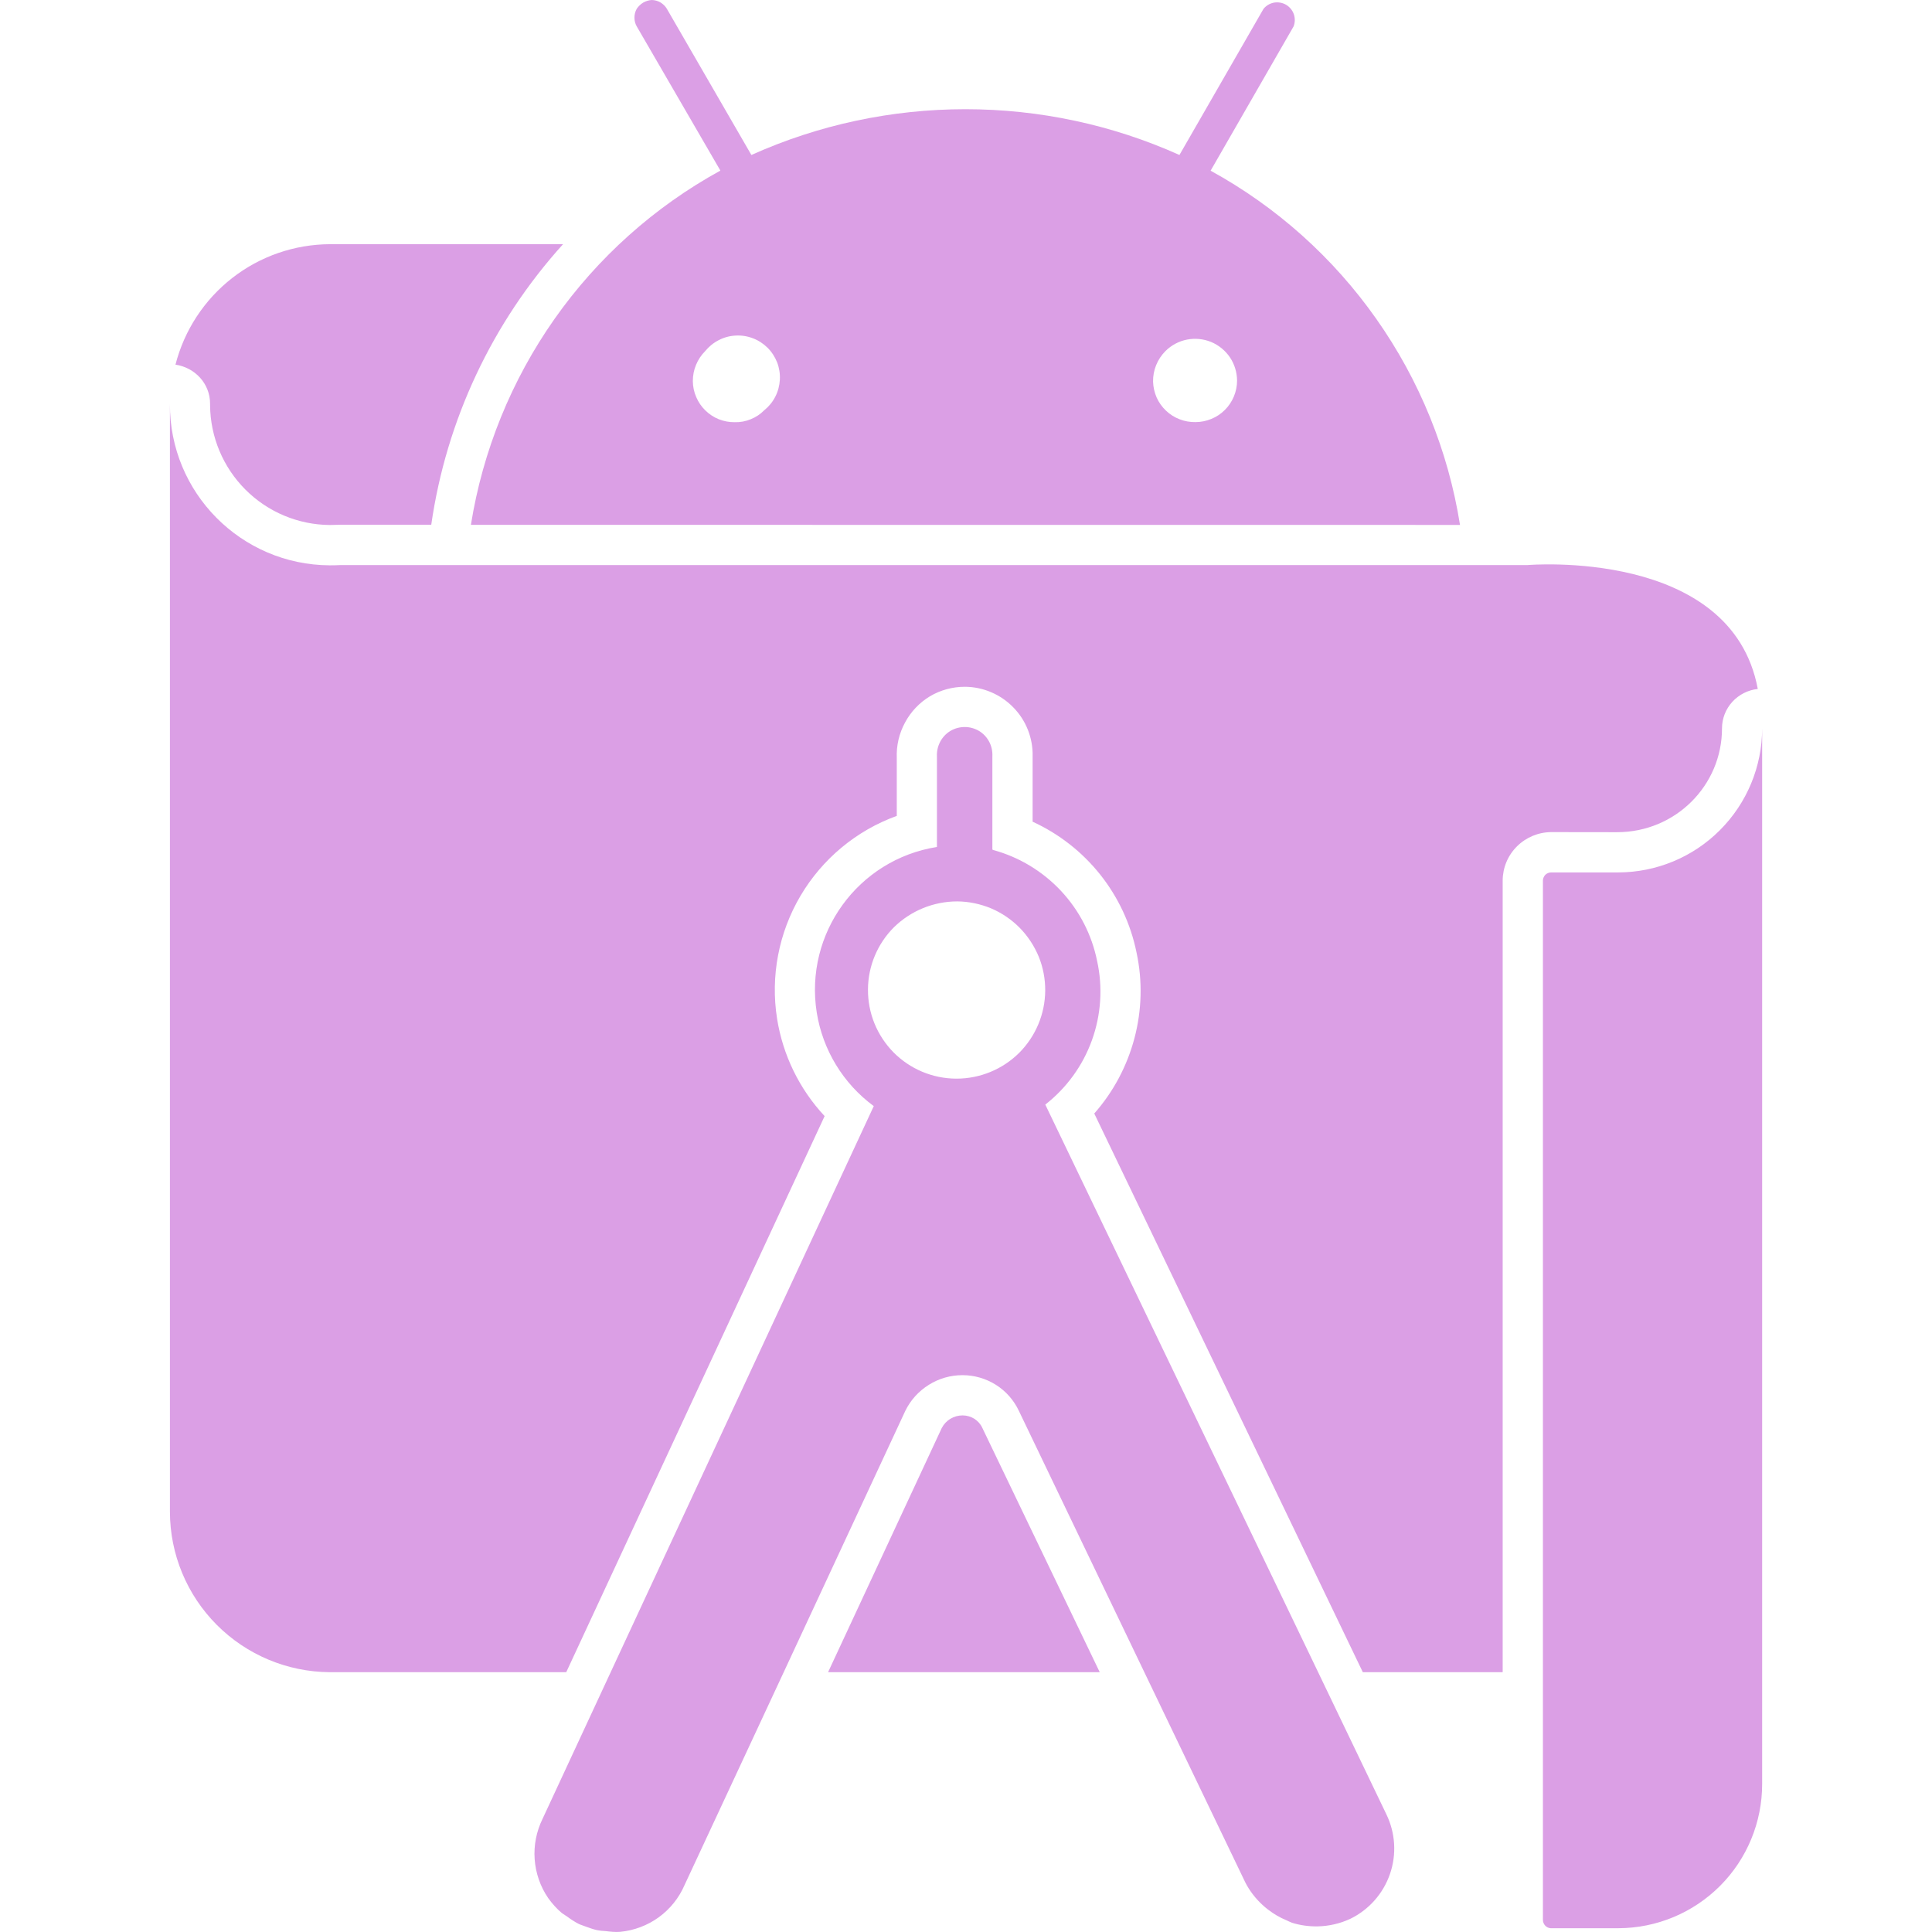<svg width="23" height="23" viewBox="0 0 23 23" fill="none" xmlns="http://www.w3.org/2000/svg">
<g clip-path="url(#clip0_242_39)">
<path d="M18.467 9.906C18.314 9.907 18.167 9.968 18.059 10.076C17.95 10.184 17.889 10.331 17.889 10.484V19.907H16.224L13.027 13.256C13.483 12.74 13.678 12.024 13.53 11.339C13.461 11 13.313 10.683 13.098 10.412C12.883 10.142 12.607 9.926 12.293 9.782V9.004C12.296 8.896 12.276 8.789 12.237 8.689C12.197 8.588 12.138 8.497 12.062 8.42C11.987 8.343 11.897 8.282 11.798 8.24C11.699 8.198 11.592 8.176 11.485 8.176C11.339 8.176 11.196 8.215 11.071 8.289C10.945 8.365 10.843 8.473 10.774 8.602C10.704 8.731 10.67 8.876 10.676 9.023V9.713C10.195 9.887 9.79 10.224 9.53 10.664C9.27 11.105 9.171 11.622 9.251 12.128C9.32 12.562 9.517 12.966 9.817 13.287L6.741 19.907H3.923C3.419 19.903 2.937 19.701 2.581 19.344C2.225 18.987 2.024 18.504 2.023 17.999V4.808C2.017 5.864 2.869 6.725 3.926 6.73C3.968 6.73 4.011 6.729 4.053 6.727H18.183C18.183 6.727 20.613 6.518 20.926 8.202C20.81 8.214 20.702 8.269 20.623 8.355C20.544 8.442 20.5 8.554 20.5 8.671C20.5 9.352 19.945 9.907 19.252 9.907L18.467 9.906ZM16.504 21.598C16.612 21.82 16.628 22.076 16.547 22.31C16.466 22.544 16.296 22.736 16.073 22.844C15.952 22.9 15.821 22.93 15.688 22.933C15.584 22.935 15.48 22.921 15.381 22.89C15.358 22.882 15.337 22.87 15.314 22.86C15.236 22.828 15.163 22.785 15.097 22.734C15.072 22.715 15.049 22.696 15.028 22.676C14.946 22.6 14.877 22.511 14.826 22.412L13.623 19.907L12.13 16.797C12.07 16.669 11.975 16.561 11.856 16.486C11.737 16.411 11.6 16.371 11.459 16.371H11.457C11.315 16.371 11.176 16.411 11.056 16.487C10.936 16.562 10.839 16.669 10.777 16.797L9.33 19.907L8.149 22.442C8.083 22.595 7.977 22.727 7.842 22.825C7.708 22.922 7.549 22.982 7.384 22.998C7.324 23.003 7.265 22.996 7.207 22.989C7.173 22.988 7.14 22.984 7.108 22.978C7.062 22.968 7.017 22.951 6.972 22.935C6.943 22.923 6.914 22.916 6.886 22.902C6.839 22.877 6.794 22.848 6.751 22.816C6.73 22.803 6.709 22.789 6.688 22.774C6.627 22.722 6.573 22.662 6.526 22.596C6.432 22.459 6.377 22.299 6.365 22.134C6.353 21.968 6.386 21.802 6.459 21.653L7.27 19.907L10.402 13.168C10.038 12.9 9.794 12.499 9.723 12.053C9.575 11.114 10.215 10.232 11.154 10.083V9.004C11.151 8.943 11.165 8.883 11.193 8.83C11.221 8.777 11.263 8.732 11.315 8.701C11.366 8.671 11.425 8.655 11.485 8.655C11.544 8.655 11.603 8.671 11.654 8.701C11.706 8.732 11.748 8.777 11.776 8.83C11.804 8.883 11.817 8.943 11.814 9.004V10.114L11.827 10.12C12.134 10.204 12.413 10.373 12.631 10.606C12.849 10.839 12.998 11.128 13.061 11.441C13.13 11.755 13.108 12.082 12.999 12.384C12.89 12.687 12.697 12.952 12.444 13.15L15.692 19.907L16.504 21.598ZM12.443 11.793C12.444 11.655 12.418 11.517 12.366 11.389C12.313 11.261 12.236 11.144 12.139 11.045C12.042 10.947 11.926 10.868 11.799 10.814C11.671 10.761 11.534 10.732 11.396 10.731C11.114 10.731 10.843 10.842 10.642 11.039C10.446 11.235 10.334 11.501 10.333 11.779C10.332 11.917 10.358 12.055 10.41 12.183C10.462 12.311 10.539 12.428 10.636 12.527C10.734 12.626 10.849 12.704 10.977 12.758C11.105 12.812 11.242 12.84 11.38 12.841H11.388C11.666 12.841 11.934 12.731 12.132 12.535C12.329 12.338 12.441 12.072 12.443 11.793ZM11.459 16.85C11.408 16.85 11.358 16.864 11.315 16.89C11.271 16.916 11.236 16.954 11.212 16.999L9.858 19.907H13.092L11.695 17C11.675 16.955 11.641 16.917 11.599 16.89C11.557 16.864 11.508 16.85 11.459 16.85ZM19.262 10.386H18.467C18.441 10.386 18.416 10.396 18.397 10.414C18.379 10.433 18.368 10.458 18.368 10.484V22.856C18.368 22.881 18.378 22.905 18.395 22.924C18.412 22.942 18.435 22.953 18.46 22.955H19.269C19.723 22.953 20.157 22.772 20.478 22.45C20.798 22.129 20.978 21.693 20.978 21.239V8.67C20.978 9.125 20.797 9.561 20.475 9.883C20.154 10.205 19.717 10.386 19.262 10.386ZM2.501 4.808V4.825C2.504 5.202 2.656 5.563 2.922 5.829C3.189 6.096 3.549 6.247 3.926 6.25L4.052 6.247H5.134C5.313 5.002 5.86 3.839 6.703 2.907H3.928C3.506 2.909 3.097 3.05 2.764 3.31C2.431 3.57 2.194 3.932 2.089 4.341C2.321 4.376 2.501 4.566 2.501 4.807M8.575 2.029L7.58 0.314C7.562 0.283 7.553 0.247 7.553 0.21C7.553 0.173 7.562 0.137 7.58 0.105C7.6 0.075 7.626 0.05 7.657 0.031C7.689 0.013 7.724 0.002 7.76 0C7.796 0.001 7.832 0.011 7.863 0.029C7.894 0.048 7.921 0.074 7.939 0.105L8.945 1.845C9.746 1.485 10.615 1.3 11.493 1.3C12.372 1.3 13.24 1.485 14.041 1.845L15.042 0.105C15.074 0.066 15.118 0.04 15.168 0.031C15.217 0.023 15.268 0.032 15.311 0.057C15.354 0.083 15.387 0.123 15.403 0.17C15.419 0.218 15.418 0.27 15.399 0.316L14.412 2.032C15.196 2.462 15.871 3.066 16.385 3.797C16.9 4.528 17.241 5.367 17.381 6.249L5.606 6.248C5.747 5.366 6.088 4.527 6.602 3.796C7.116 3.066 7.791 2.462 8.574 2.032M13.727 4.543C13.729 4.607 13.743 4.671 13.769 4.731C13.795 4.79 13.833 4.843 13.88 4.888C13.927 4.933 13.982 4.968 14.042 4.991C14.103 5.015 14.167 5.026 14.232 5.025C14.297 5.025 14.361 5.012 14.421 4.987C14.481 4.963 14.536 4.926 14.582 4.88C14.628 4.834 14.664 4.78 14.689 4.72C14.714 4.66 14.727 4.596 14.727 4.531C14.726 4.432 14.697 4.336 14.642 4.254C14.587 4.173 14.509 4.109 14.418 4.071C14.327 4.034 14.227 4.024 14.13 4.043C14.033 4.062 13.944 4.11 13.875 4.179C13.827 4.227 13.789 4.284 13.764 4.346C13.738 4.409 13.726 4.476 13.727 4.543M8.248 4.538C8.249 4.603 8.262 4.667 8.288 4.726C8.313 4.786 8.35 4.84 8.396 4.885C8.443 4.931 8.497 4.967 8.557 4.991C8.618 5.015 8.682 5.027 8.747 5.026C8.812 5.028 8.877 5.016 8.937 4.991C8.998 4.967 9.053 4.93 9.098 4.884C9.153 4.84 9.198 4.785 9.23 4.722C9.262 4.66 9.28 4.591 9.284 4.521C9.288 4.451 9.277 4.381 9.252 4.315C9.226 4.25 9.188 4.19 9.138 4.14C9.088 4.091 9.029 4.052 8.963 4.027C8.898 4.002 8.828 3.991 8.758 3.995C8.688 3.998 8.619 4.017 8.557 4.049C8.494 4.081 8.439 4.126 8.395 4.18C8.348 4.227 8.311 4.283 8.286 4.344C8.26 4.406 8.248 4.471 8.248 4.538Z" fill="#DB9FE5"/>
</g>
<defs>
<clipPath id="clip0_242_39">
<rect width="23" height="23" fill="white"/>
</clipPath>
</defs>
</svg>

